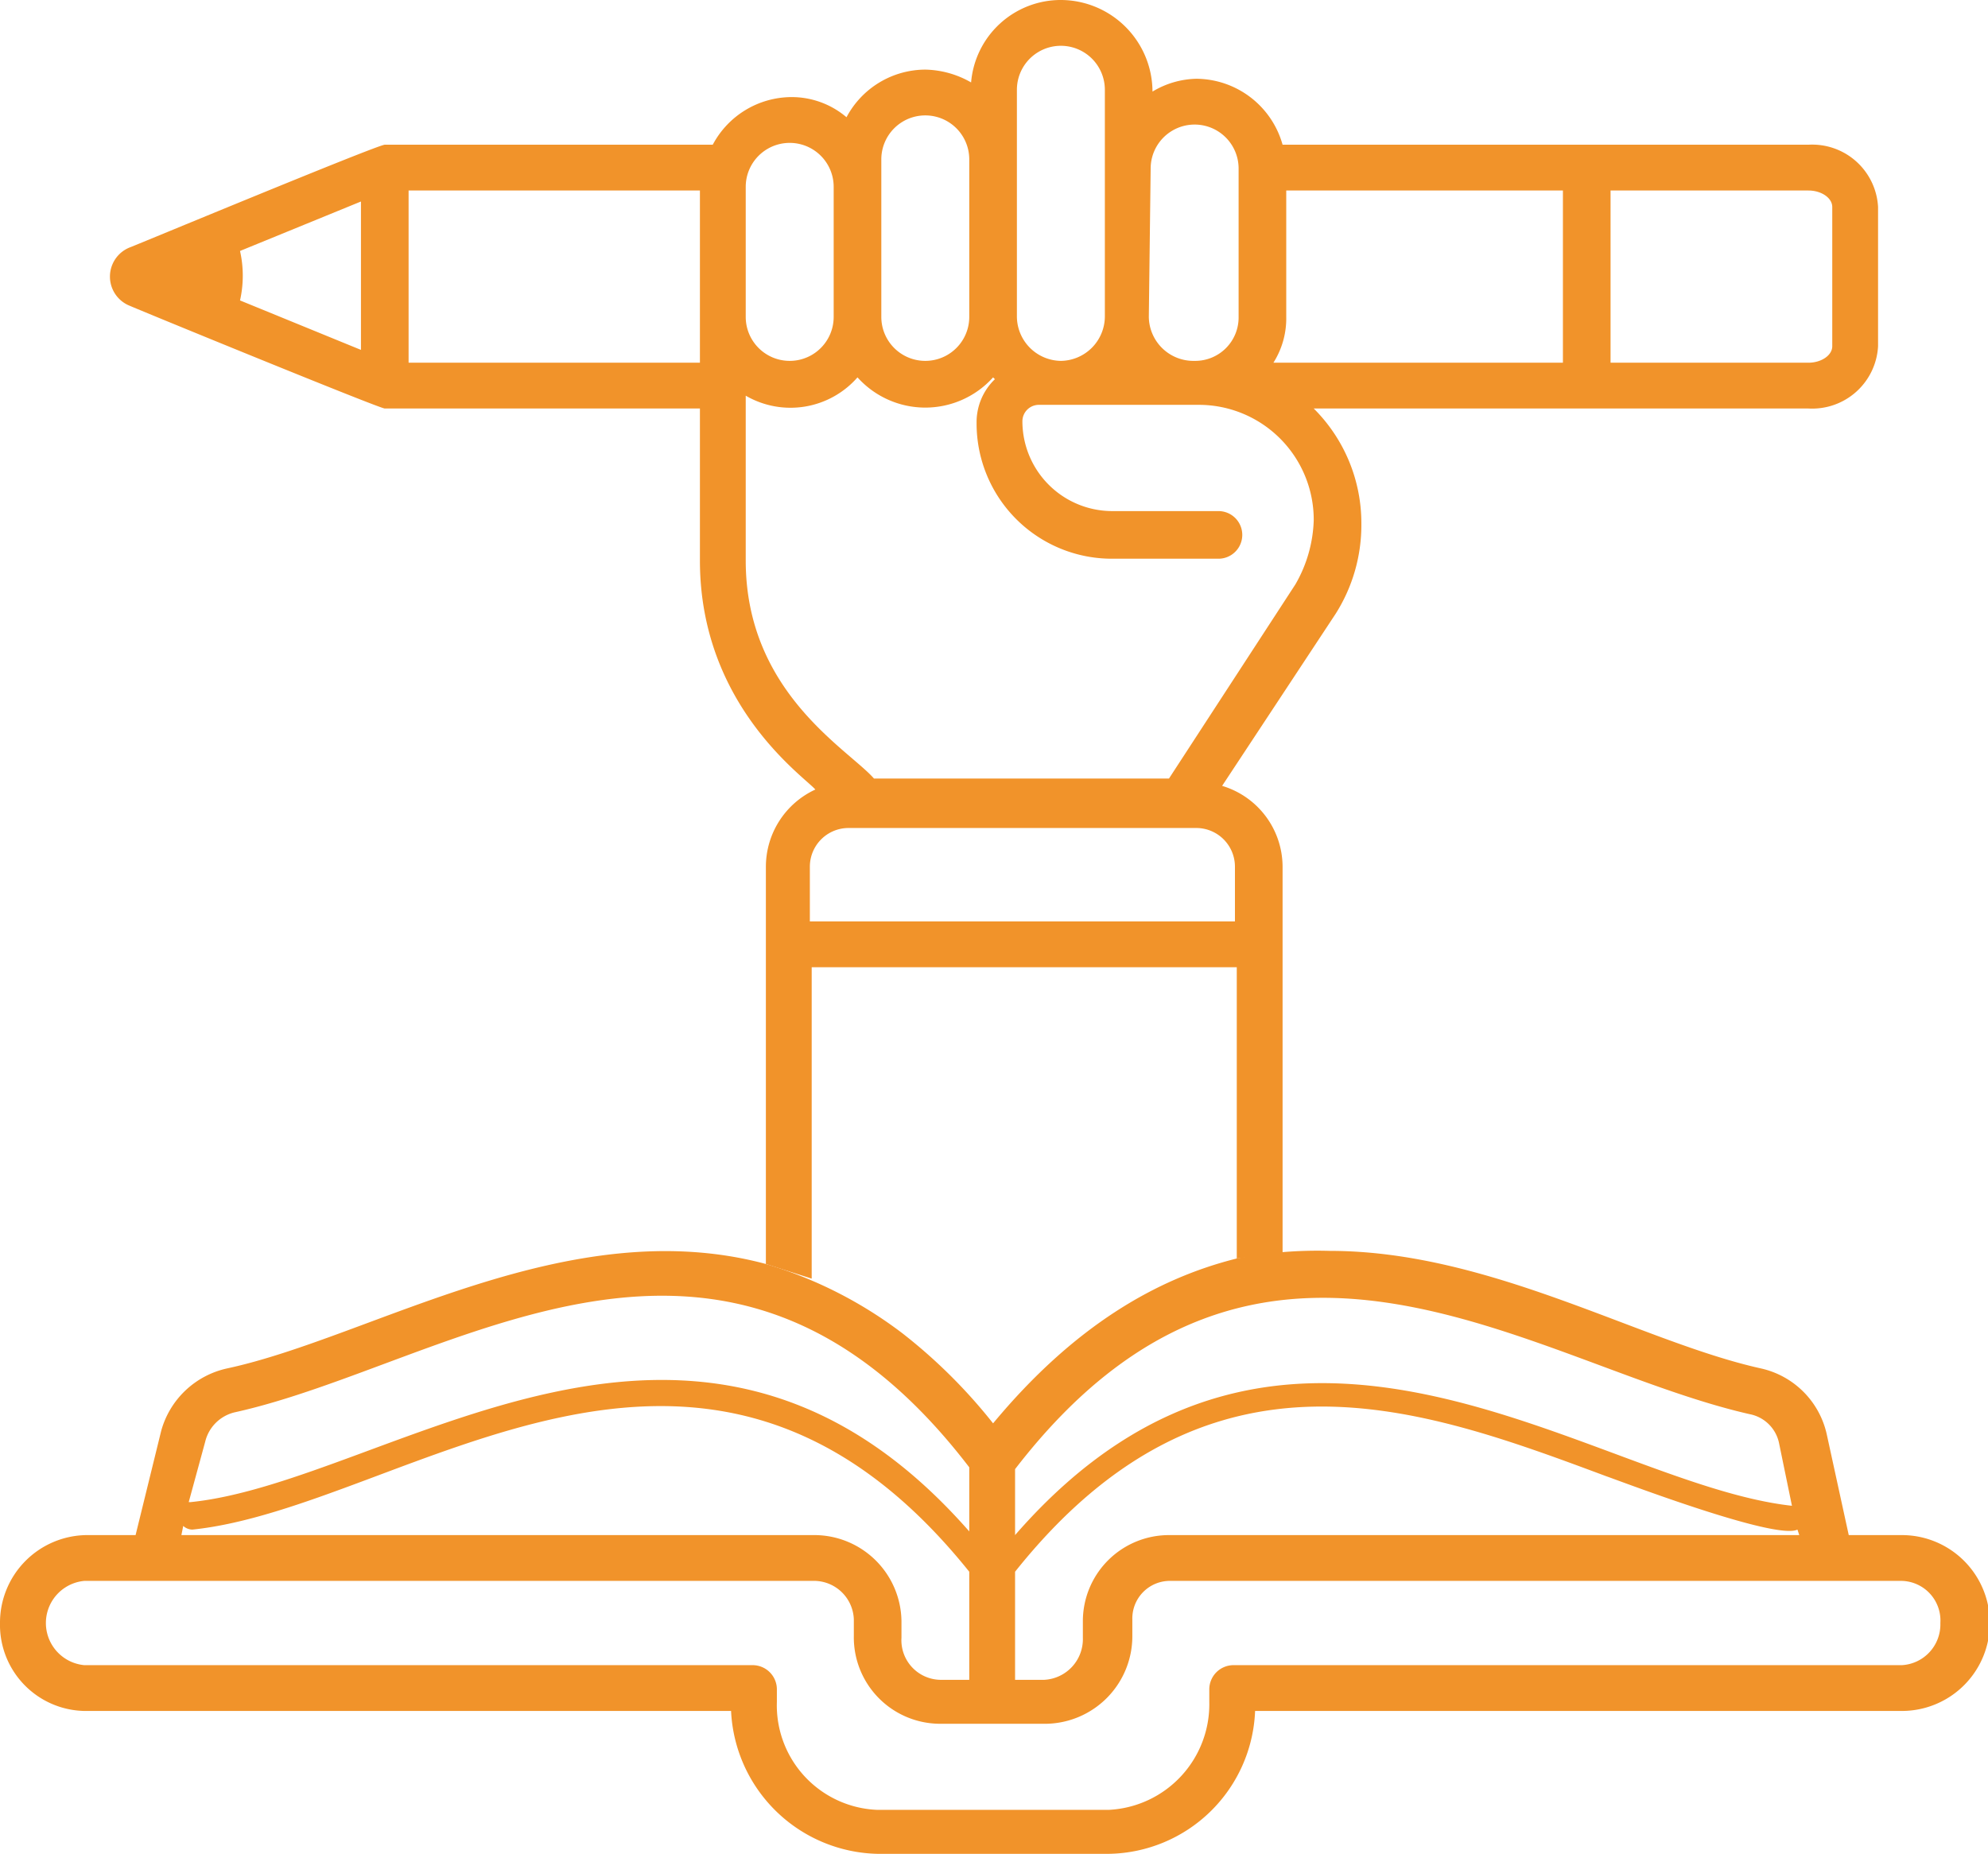 <svg xmlns="http://www.w3.org/2000/svg" width="108.5" height="101.2" viewBox="0 0 108.5 101.2">
  <g id="Group_927" data-name="Group 927" transform="translate(-78.7 -415.8)">
    <path id="Path_609" data-name="Path 609" d="M98.4,434.9l-6.6-2.7a6.15,6.15,0,0,0,0-2.7l6.6-2.7Zm2.6.7v-9.4h15.9v9.4Zm22,50v-17h23.2v15.9l2.5-.3V463.1a4.62,4.62,0,0,0-3.3-4.4l6.2-9.4a9.056,9.056,0,0,0,1.4-4.9,8.833,8.833,0,0,0-2.6-6.3h27a3.6,3.6,0,0,0,3.8-3.4v-7.6a3.6,3.6,0,0,0-3.8-3.4H148.7a4.92,4.92,0,0,0-4.7-3.6,4.815,4.815,0,0,0-2.4.7h0a5.015,5.015,0,0,0-5-5,4.908,4.908,0,0,0-4.9,4.5,5.2,5.2,0,0,0-2.5-.7,4.888,4.888,0,0,0-4.3,2.6,4.617,4.617,0,0,0-3-1.1,4.888,4.888,0,0,0-4.3,2.6H99.7c-.4,0-14.1,5.7-13.9,5.6a1.714,1.714,0,0,0,0,3.2c.2.1,13.6,5.6,13.9,5.6h17.2v8.3c0,7.9,5.7,11.8,6.3,12.5a4.646,4.646,0,0,0-2.7,4.2v21.7Zm43.6-59.4h10.8c.7,0,1.3.4,1.3.9v7.6c0,.5-.6.9-1.3.9H166.6Zm-17.7,6.9v-6.9H164v9.4H148.2A4.514,4.514,0,0,0,148.9,433.1Zm-7.4-8.1a2.4,2.4,0,0,1,4.8,0v8.1a2.369,2.369,0,0,1-2.4,2.4h-.1a2.433,2.433,0,0,1-2.4-2.4l.1-8.1Zm-7.3-4.3a2.4,2.4,0,1,1,4.8,0v12.4a2.433,2.433,0,0,1-2.4,2.4h0a2.433,2.433,0,0,1-2.4-2.4Zm-7.4,3.8a2.4,2.4,0,0,1,4.8,0v8.6a2.4,2.4,0,0,1-4.8,0Zm-7.4,1.5a2.4,2.4,0,0,1,4.8,0v7.1a2.4,2.4,0,0,1-4.8,0Zm0,20.4v-9a4.859,4.859,0,0,0,6.1-1,4.973,4.973,0,0,0,7.4,0l.1.1h0a3.25,3.25,0,0,0-1,2.4,7.383,7.383,0,0,0,7.4,7.4h5.8a1.3,1.3,0,1,0,0-2.6h-5.8a4.908,4.908,0,0,1-4.9-4.9.9.9,0,0,1,.9-.9h8.7a6.274,6.274,0,0,1,6.3,6.3,7.42,7.42,0,0,1-1,3.5l-6.9,10.6H126.4C125,456.7,119.4,453.6,119.4,446.4Zm3.5,16.7A2.112,2.112,0,0,1,125,461h19a2.112,2.112,0,0,1,2.1,2.1v3H122.9Z" fill="#f1932a"/>
    <path id="Path_608" data-name="Path 608" d="M120.5,484.8c-10.8-2.9-21.5,4-29.4,5.7a4.792,4.792,0,0,0-3.6,3.4l-1.4,5.7H83.4a4.781,4.781,0,0,0-4.7,4.8,4.7,4.7,0,0,0,4.6,4.8h35.3a8.185,8.185,0,0,0,8,7.8h12.6a8.118,8.118,0,0,0,8-7.8h35.3a4.8,4.8,0,0,0,0-9.6h-2.9l-1.2-5.5a4.735,4.735,0,0,0-3.6-3.6c-6.559-1.457-14.776-6.415-23.521-6.415a22.952,22.952,0,0,0-5.079.415c-4.4,1.1-8.9,3.7-13.3,9a29.166,29.166,0,0,0-4.937-4.907A23.218,23.218,0,0,0,120.5,484.8Zm56.4,14.8H142.5a4.7,4.7,0,0,0-4.7,4.7v.9a2.225,2.225,0,0,1-2.1,2.3h-1.6v-5.9c10.6-13.3,22.1-9,32.3-5.2.6.2,9.2,3.5,10.4,2.9Zm-2.7-6.6a2.028,2.028,0,0,1,1.6,1.6l.7,3.4c-10.9-1.2-27.6-15.4-42.4,1.6V496C147.5,478.6,162.3,490.3,174.2,493Zm-84.3,1.5a2.17,2.17,0,0,1,1.6-1.6c11.8-2.6,26.7-14.5,40.1,3v3.5c-14.9-17-31.6-2.7-42.5-1.6H89Zm-1.2,4.6a.764.764,0,0,0,.5.2c11.6-1.2,27.8-15.9,42.4,2.3v5.9H130a2.163,2.163,0,0,1-2.1-2.3v-.9a4.76,4.76,0,0,0-4.7-4.7H88.6Zm-5.4,3h39.9a2.18,2.18,0,0,1,2.1,2.1v.9a4.717,4.717,0,0,0,4.7,4.8h5.8a4.781,4.781,0,0,0,4.7-4.8v-.9a2.051,2.051,0,0,1,2.1-2.1h39.9a2.163,2.163,0,0,1,2.1,2.3,2.227,2.227,0,0,1-2.1,2.3H146a1.324,1.324,0,0,0-1.3,1.3v.7a5.773,5.773,0,0,1-5.5,5.9H126.6a5.709,5.709,0,0,1-5.5-5.9V508a1.324,1.324,0,0,0-1.3-1.3H83.3a2.31,2.31,0,0,1,0-4.6Z" fill="#f1932a"/>
  </g>
</svg>
